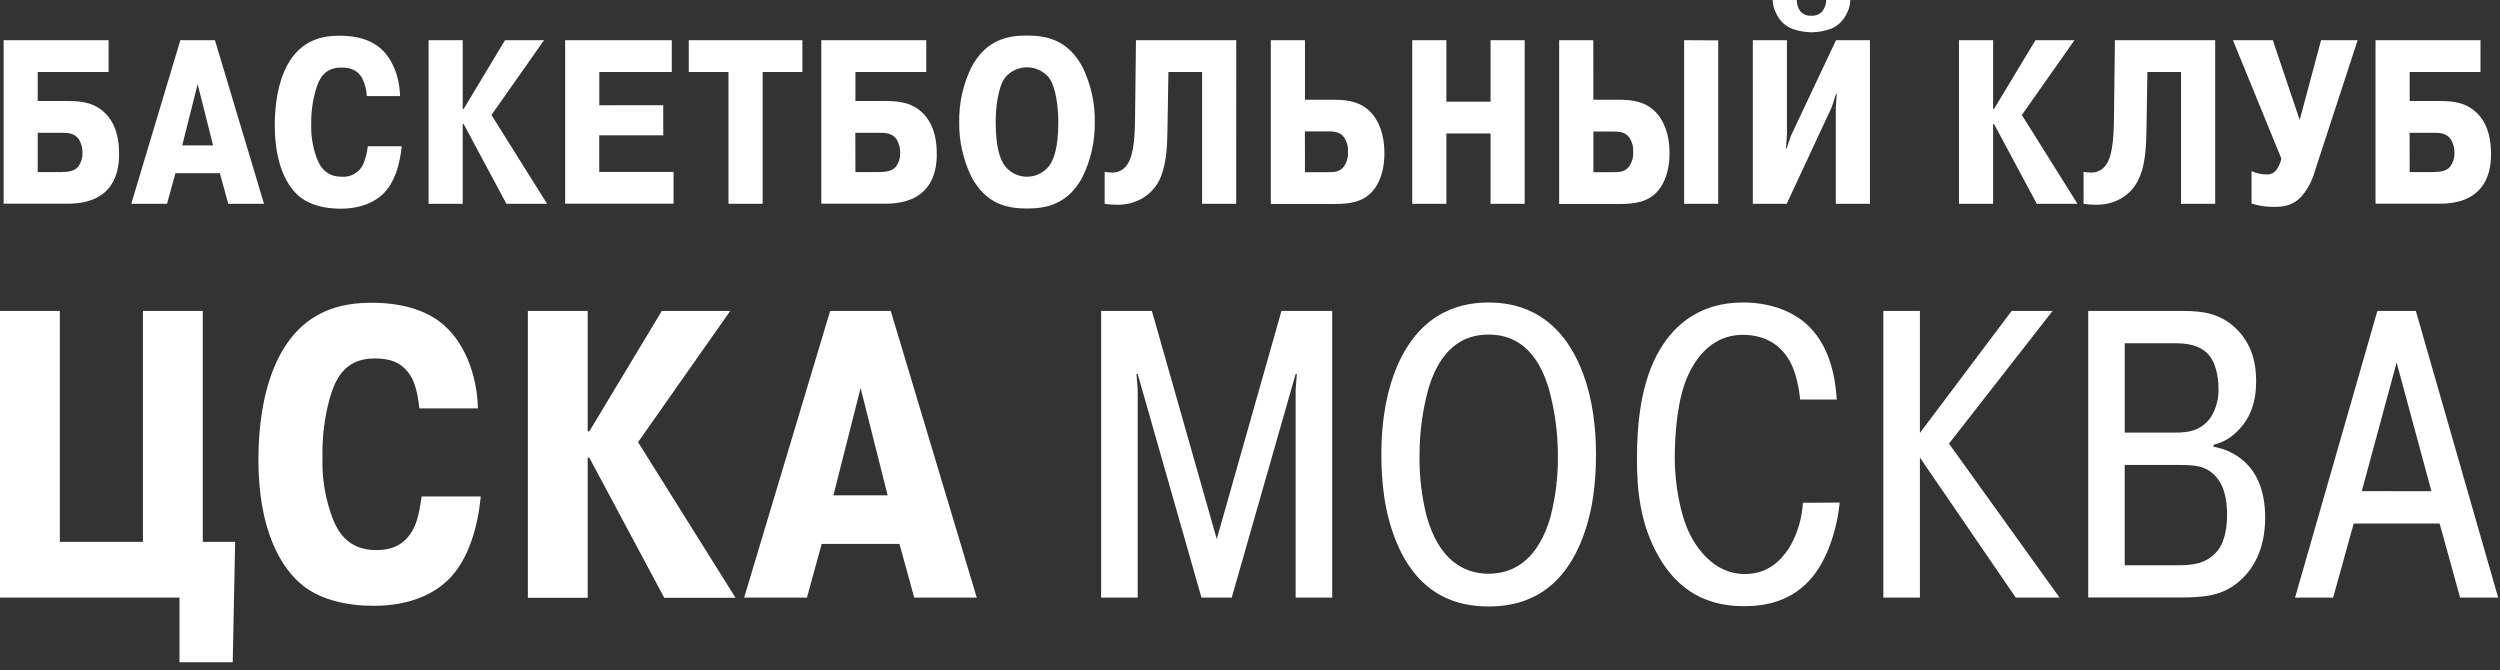 <svg xmlns="http://www.w3.org/2000/svg" width="220" height="59" viewBox="0 0 220 59">
    <rect x="0" y="0" width="220" height="59" fill="#333333" stroke="none"/>
    <g fill="#FFF">
        <path d="M12.58 47.686L12.58 27.363 17.846 27.363 17.846 47.686 20.692 47.686 20.479 58.282 15.798 58.282 15.798 52.589 0 52.589 0 27.363 5.266 27.363 5.266 47.686zM42.309 43.687c-.252 2.595-1.044 5.623-2.955 7.425-1.01.936-2.955 2.2-6.486 2.2-2.378 0-4.54-.541-6.056-1.659-2.161-1.62-4.072-5.117-4.072-11.208 0-3.063.468-6.559 1.91-9.227 2.163-3.999 5.515-4.575 8.075-4.575 2.487 0 4.502.585 5.91 1.62 2.197 1.624 3.35 4.681 3.422 7.677h-5.151c-.182-1.694-.542-2.487-.723-2.773-.828-1.443-2.127-1.624-3.244-1.624-2.739 0-3.494 2.048-3.927 3.531-.461 1.678-.675 3.415-.634 5.155-.055 1.663.189 3.323.72 4.9.47 1.443 1.371 3.28 4.001 3.28 1.37 0 2.522-.433 3.28-1.873.468-.877.647-2.308.72-2.849h5.21zM58.239 27.363L64.259 27.363 56.15 38.91 64.727 52.604 58.455 52.604 51.861 40.279 51.718 40.279 51.718 52.604 46.452 52.604 46.452 27.363 51.718 27.363 51.718 37.959 51.861 37.959zM78.387 27.363l7.568 25.226h-5.503l-1.299-4.721h-6.846l-1.296 4.721h-5.526l7.568-25.226h5.334zm-.275 16.227l-2.379-9.443-2.393 9.443h4.772zM100.118 32.912L100.009 32.912 100.118 34.281 100.118 52.589 96.899 52.589 96.899 27.363 101.367 27.363 107.074 47.438 112.768 27.363 117.235 27.363 117.235 52.589 114.017 52.589 114.017 34.281 114.125 32.912 114.017 32.912 108.394 52.589 105.729 52.589zM122.966 32.18c2.2-5.07 6.05-5.558 8.036-5.558 1.987 0 5.851.504 8.037 5.585.83 1.91 1.407 4.432 1.407 7.785 0 2.27-.216 5.082-1.37 7.82-1.983 4.68-5.406 5.558-8.074 5.558s-6.088-.877-8.071-5.558c-1.153-2.738-1.37-5.559-1.37-7.82 0-3.367.577-5.89 1.405-7.811zm2.595 13.297c1.044 3.678 3.136 5.012 5.441 5.012 2.306 0 4.389-1.334 5.442-5.012.464-1.8.683-3.653.65-5.511-.011-1.987-.29-3.963-.829-5.875-1.26-4.096-3.712-4.648-5.266-4.648-1.553 0-3.999.54-5.265 4.648-.537 1.916-.81 3.897-.814 5.886-.036 1.858.18 3.712.64 5.512v-.012zM161.89 44.228c-.216 2.27-1.047 4.903-2.381 6.524-1.8 2.197-4.178 2.595-6.053 2.595-3.964 0-6.126-2.048-7.425-4.254-1.694-2.881-1.98-5.944-1.98-8.686 0-2.925.292-6.772 2.047-9.692 1.3-2.162 3.531-4.096 7.279-4.096 2.925 0 4.613 1.115 5.266 1.621 1.91 1.513 2.811 3.93 2.99 6.919h-3.218c-.074-.72-.293-2.235-.878-3.315-.685-1.26-1.946-2.378-4.18-2.378-1.405 0-3.459.585-4.828 3.604-.9 1.98-1.152 5.044-1.152 7.206 0 2.27.468 5.008 1.33 6.729.864 1.72 2.452 3.51 4.83 3.51 1.551 0 2.956-.684 4.038-2.525.637-1.152 1.006-2.433 1.08-3.747l3.235-.015zM177.024 27.363L180.628 27.363 171.512 39.038 181.243 52.589 177.387 52.589 168.952 40.264 168.952 52.589 165.734 52.589 165.734 27.363 168.952 27.363 168.952 38.102zM192.126 27.363c1.802 0 3.28.254 4.613 1.515 1.55 1.477 1.802 3.315 1.802 4.68 0 1.803-.503 3.28-1.659 4.39-.565.59-1.291 1.003-2.088 1.187v.181c.988.165 1.91.602 2.665 1.261.939.828 1.875 2.305 1.875 4.974 0 2.925-1.153 4.68-2.378 5.693-1.443 1.19-3.028 1.334-5.117 1.334h-8.075V27.362h8.362zm-5.152 10.704h4.467c1.01 0 2.235-.108 3.101-1.334.486-.775.725-1.68.685-2.595 0-.293-.038-1.945-.831-2.882-.503-.614-1.405-1.047-2.847-1.047h-4.575v7.858zm0 11.676h4.648c1.188 0 2.595-.073 3.567-1.334.722-.971.792-2.379.792-3.136 0-.758-.07-2.268-.936-3.277-.866-1.01-1.837-1.082-3.423-1.082h-4.648v8.829zM205.317 52.59h-3.353l7.244-25.228h3.387l7.244 25.227h-3.35l-1.802-6.52h-7.56l-1.81 6.52zm8.65-9.362l-3.065-11.325-3.063 11.316 6.129.009zM3.32 8.888h2.633c1.296 0 2.47.164 3.417 1.19.948 1.027 1.11 2.408 1.11 3.511 0 .878-.144 2.2-1.089 3.166-.989 1.009-2.428 1.17-3.438 1.17H.32V3.537h9.236v2.8H3.32v2.55zm0 6.252h2.048c.635 0 1.17-.082 1.501-.454.252-.338.389-.748.39-1.17.018-.448-.096-.892-.328-1.276-.392-.535-.99-.555-1.501-.555H3.32v3.455zM18.914 3.537l4.32 14.4h-3.147l-.74-2.695h-3.909l-.74 2.694H11.55l4.321-14.399h3.043zm-.164 9.256l-1.358-5.388-1.357 5.388h2.715zM35.35 12.872c-.144 1.48-.586 3.218-1.686 4.237-.585.535-1.688 1.255-3.704 1.255-1.357 0-2.592-.31-3.455-.948-1.234-.925-2.325-2.926-2.325-6.396 0-1.755.269-3.744 1.09-5.265 1.235-2.285 3.149-2.613 4.608-2.613 1.46 0 2.572.328 3.374.924 1.255.928 1.913 2.674 1.954 4.389H32.28c-.026-.552-.166-1.092-.412-1.586-.474-.822-1.214-.924-1.852-.924-1.562 0-1.995 1.17-2.241 2.015-.27.95-.4 1.935-.386 2.923-.034.949.103 1.896.404 2.797.266.822.78 1.872 2.281 1.872.785.063 1.529-.362 1.873-1.07.222-.512.365-1.055.421-1.61h2.981zM44.442 3.537L47.876 3.537 43.248 10.119 48.145 17.936 44.565 17.936 40.802 10.915 40.718 10.915 40.718 17.936 37.716 17.936 37.716 3.537 40.718 3.537 40.718 9.587 40.802 9.587zM58.367 9.256L58.367 11.91 52.733 11.91 52.733 15.128 59.274 15.128 59.274 17.925 49.734 17.925 49.734 3.537 59.116 3.537 59.116 6.337 52.739 6.337 52.739 9.262zM60.611 6.337L60.611 3.537 70.608 3.537 70.608 6.337 67.112 6.337 67.112 17.936 64.107 17.936 64.107 6.337zM75.277 8.888h2.633c1.296 0 2.469.164 3.414 1.19.945 1.027 1.112 2.408 1.112 3.511 0 .878-.144 2.2-1.092 3.166-.985 1.009-2.425 1.17-3.434 1.17h-5.635V3.537h9.236v2.8h-6.234v2.55zm0 6.252h2.048c.638 0 1.17-.082 1.503-.454.253-.338.39-.748.39-1.17.018-.448-.096-.892-.328-1.276-.392-.535-.989-.555-1.504-.555h-2.118l.009 3.455zM85.481 15.552c-.73-1.499-1.097-3.148-1.07-4.815-.027-1.666.34-3.315 1.07-4.813 1.296-2.448 3.218-2.797 4.895-2.797 1.676 0 3.6.349 4.897 2.797.729 1.498 1.095 3.147 1.068 4.813.027 1.666-.34 3.316-1.068 4.815-1.296 2.446-3.218 2.797-4.897 2.797-1.68 0-3.599-.351-4.895-2.797zm6.808-.907c.433-.556.842-1.603.842-3.908 0-1.194-.184-3.063-.842-3.93-.478-.56-1.177-.883-1.913-.883-.737 0-1.436.323-1.914.884-.658.877-.842 2.735-.842 3.929 0 2.305.412 3.352.842 3.908.47.574 1.172.907 1.914.907.741 0 1.443-.333 1.913-.907zM108.786 17.936h-3.002v-11.6h-2.963l-.082 5.018c-.02 1.378-.082 2.612-.413 3.704-.268 1.04-.95 1.925-1.89 2.448-.657.35-1.393.526-2.138.512-.364.001-.728-.026-1.088-.082V15.12c.203.039.41.06.617.062.458.029.904-.153 1.211-.495.658-.699.825-2.2.846-4.277l.081-6.872h8.824l-.003 14.4zM114.836 8.777h2.551c1.273 0 2.364.187 3.247 1.111.585.618 1.194 1.73 1.194 3.599 0 2.048-.781 3.025-.986 3.27-.878 1.05-2.077 1.194-3.478 1.194h-5.533V3.537h3.005v5.24zm0 6.377h1.995c.638 0 1.047-.04 1.399-.453.286-.385.424-.86.389-1.337.038-.502-.115-.999-.428-1.393-.392-.43-.947-.41-1.606-.41h-1.755l.006 3.593zM127.281 17.936L124.277 17.936 124.277 3.537 127.281 3.537 127.281 8.949 131.169 8.949 131.169 3.537 134.171 3.537 134.171 17.936 131.169 17.936 131.169 11.746 127.281 11.746zM140.218 8.777h2.255c1.276 0 2.364.187 3.25 1.111.586.618 1.194 1.73 1.194 3.599 0 2.048-.784 3.025-.989 3.27-.877 1.05-2.077 1.194-3.475 1.194h-5.246V3.537h3.002l.009 5.24zm0 6.377h1.708c.638 0 1.05-.04 1.399-.453.288-.384.427-.859.392-1.337.033-.497-.122-.99-.433-1.378-.39-.43-.945-.41-1.603-.41h-1.463v3.578zm10.985-11.602v14.384h-3.001V3.537l3.001.015zM161.571 3.537h2.984v14.4h-3.004V9.501l.082-1.232h-.062l-.374 1.15-3.967 8.516h-2.981V3.537h3.001v8.311l-.082 1.255h.041l.392-1.152 3.97-8.414zM158.116 0c-.006.345.096.682.293.965.239.295.61.45.989.413.377.038.748-.118.986-.413.209-.278.322-.617.324-.965h2.118c-.007.442-.128.874-.35 1.255-.282.596-.783 1.06-1.4 1.296-.536.182-1.097.28-1.664.293-.567-.013-1.13-.111-1.667-.293-.616-.236-1.117-.7-1.399-1.296-.22-.382-.34-.814-.348-1.255h2.118zM179.119 3.537L182.553 3.537 177.925 10.119 182.819 17.936 179.241 17.936 175.476 10.915 175.394 10.915 175.394 17.936 172.39 17.936 172.39 3.537 175.394 3.537 175.394 9.587 175.476 9.587zM194.937 17.936h-3.005v-11.6h-2.96l-.082 5.018c-.02 1.378-.085 2.612-.413 3.704-.371 1.17-.945 1.913-1.892 2.448-.658.35-1.394.526-2.139.512-.365.001-.73-.026-1.091-.082V15.12c.203.039.41.06.617.062.46.03.906-.153 1.214-.495.658-.699.822-2.2.843-4.277l.082-6.872h8.826v14.4zM204.255 3.537h3.218l-3.745 11.46c-.218.83-.618 1.603-1.17 2.26-.802.878-1.644.949-2.548.949-.635-.003-1.267-.101-1.873-.293v-2.855c.413.192.862.292 1.317.292.353.025.692-.138.892-.43.204-.29.345-.62.413-.968l-4.26-10.415h3.51l2.365 7.021 1.88-7.021zM212.051 8.888h2.633c1.296 0 2.47.164 3.414 1.19.945 1.027 1.112 2.408 1.112 3.511 0 .878-.143 2.2-1.091 3.166-.986 1.009-2.428 1.17-3.435 1.17h-5.637V3.537h9.236v2.8h-6.232v2.55zm0 6.252h2.048c.638 0 1.17-.082 1.501-.454.254-.337.392-.748.392-1.17.02-.449-.096-.893-.33-1.276-.39-.535-.986-.555-1.501-.555h-2.118l.008 3.455z"/>
    </g>
</svg>
